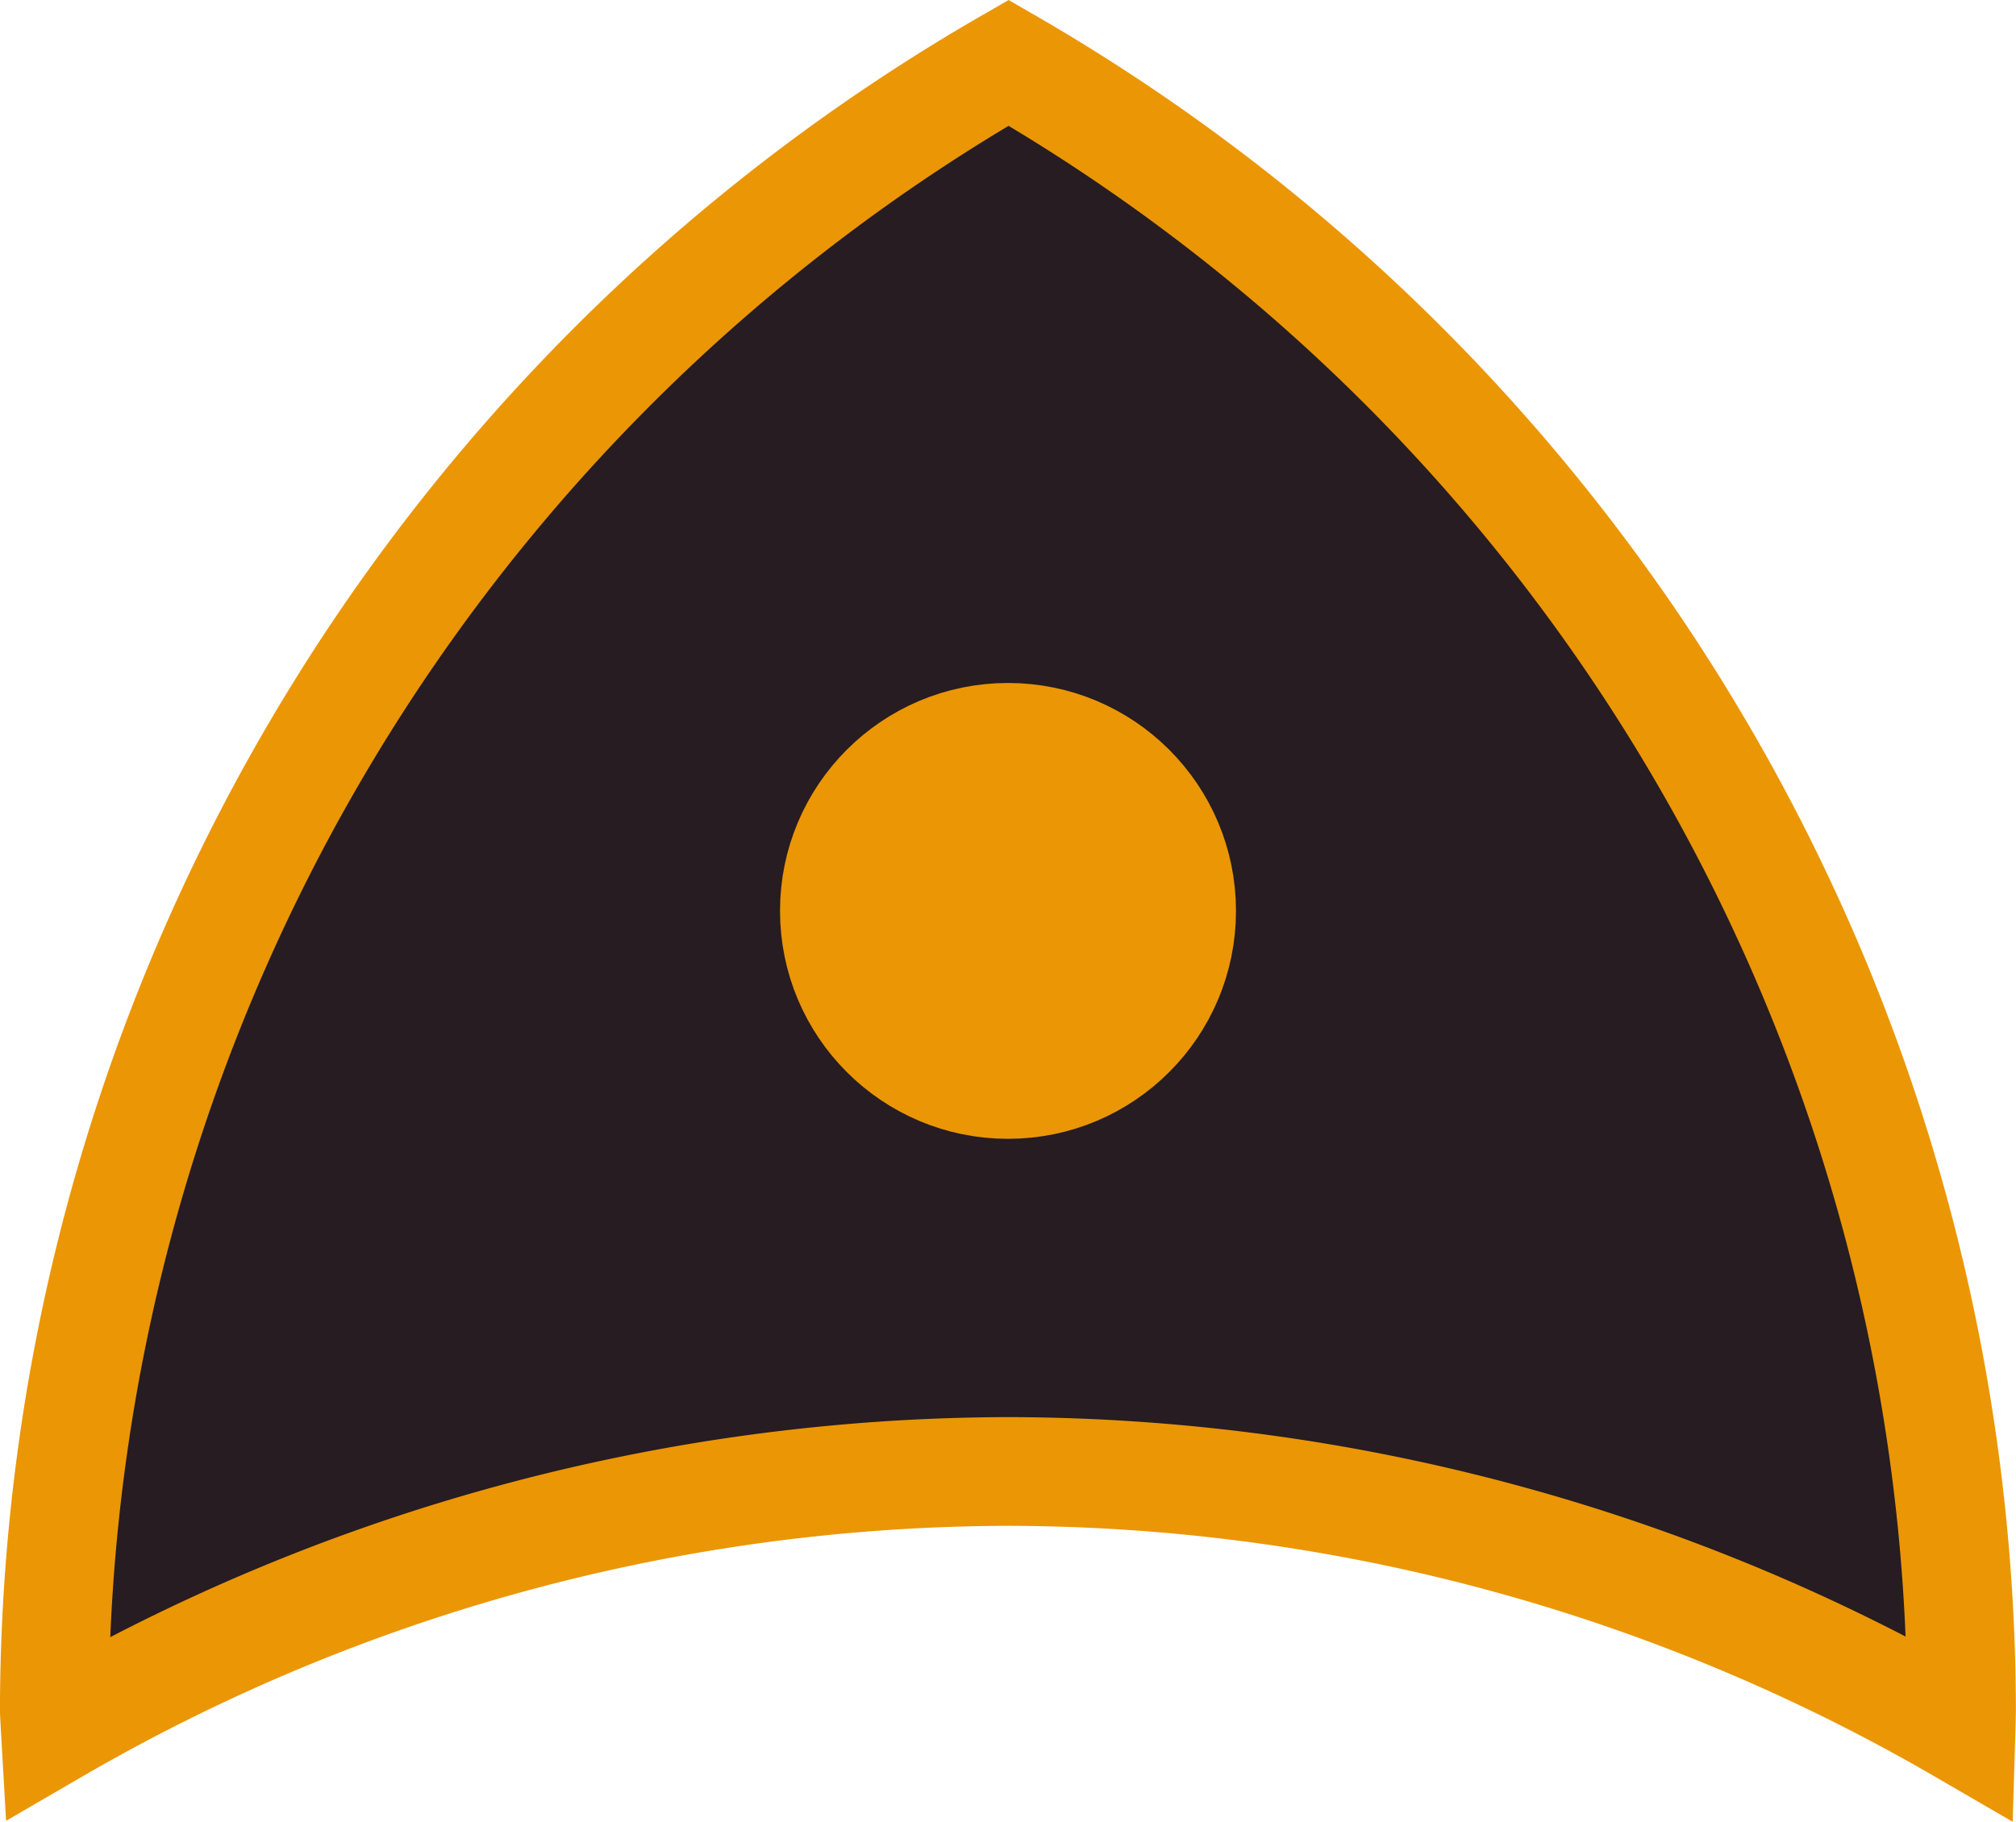 <?xml version="1.0" encoding="UTF-8" standalone="no"?>
<!-- Created with Inkscape (http://www.inkscape.org/) -->

<svg
   xmlns:dc="http://purl.org/dc/elements/1.1/"
   xmlns:cc="http://creativecommons.org/ns#"
   xmlns:rdf="http://www.w3.org/1999/02/22-rdf-syntax-ns#"
   xmlns:svg="http://www.w3.org/2000/svg"
   xmlns="http://www.w3.org/2000/svg"
   xmlns:sodipodi="http://sodipodi.sourceforge.net/DTD/sodipodi-0.dtd"
   xmlns:inkscape="http://www.inkscape.org/namespaces/inkscape"
   width="27.16mm"
   height="24.549mm"
   viewBox="0 0 27.16 24.549"
   version="1.1"
   id="svg4533"
   sodipodi:docname="player_stroke.svg"
   inkscape:version="0.92.1 r">
  <defs
     id="defs4527" />
  <sodipodi:namedview
     id="base"
     pagecolor="#ffffff"
     bordercolor="#666666"
     borderopacity="1.0"
     inkscape:pageopacity="0.0"
     inkscape:pageshadow="2"
     inkscape:zoom="1.979899"
     inkscape:cx="124.57945"
     inkscape:cy="4.0085679"
     inkscape:document-units="mm"
     inkscape:current-layer="layer1"
     showgrid="false"
     inkscape:window-width="1366"
     inkscape:window-height="754"
     inkscape:window-x="0"
     inkscape:window-y="14"
     inkscape:window-maximized="0"
     fit-margin-top="0"
     fit-margin-left="0"
     fit-margin-right="0"
     fit-margin-bottom="0" />
  <g
     inkscape:label="Layer 1"
     inkscape:groupmode="layer"
     id="layer1"
     transform="translate(-2.487,-4.399)">
    <path
       style="opacity:1;fill:#261c21;fill-opacity:1;stroke:#eb9605;stroke-width:1.465;stroke-linecap:round;stroke-linejoin:miter;stroke-miterlimit:4;stroke-dasharray:none;stroke-dashoffset:0;stroke-opacity:1"
       d="m 3.219,27.454 a 25.676,25.676 0 0 0 0.013,0.249 25.676,25.676 0 0 1 12.834,-3.475 25.676,25.676 0 0 1 12.841,3.47 25.676,25.676 0 0 0 0.006,-0.244 A 25.676,25.676 0 0 0 16.075,5.245 25.676,25.676 0 0 0 3.219,27.454 Z"
       id="path5088"
       inkscape:connector-curvature="0" />
    <circle
       style="opacity:1;fill:#eb9605;fill-opacity:1;stroke:#eb9605;stroke-width:1.465;stroke-linecap:round;stroke-linejoin:miter;stroke-miterlimit:4;stroke-dasharray:none;stroke-dashoffset:0;stroke-opacity:1"
       id="path5134"
       cx="16.067"
       cy="16.674"
       r="2.339" />
  </g>
</svg>
